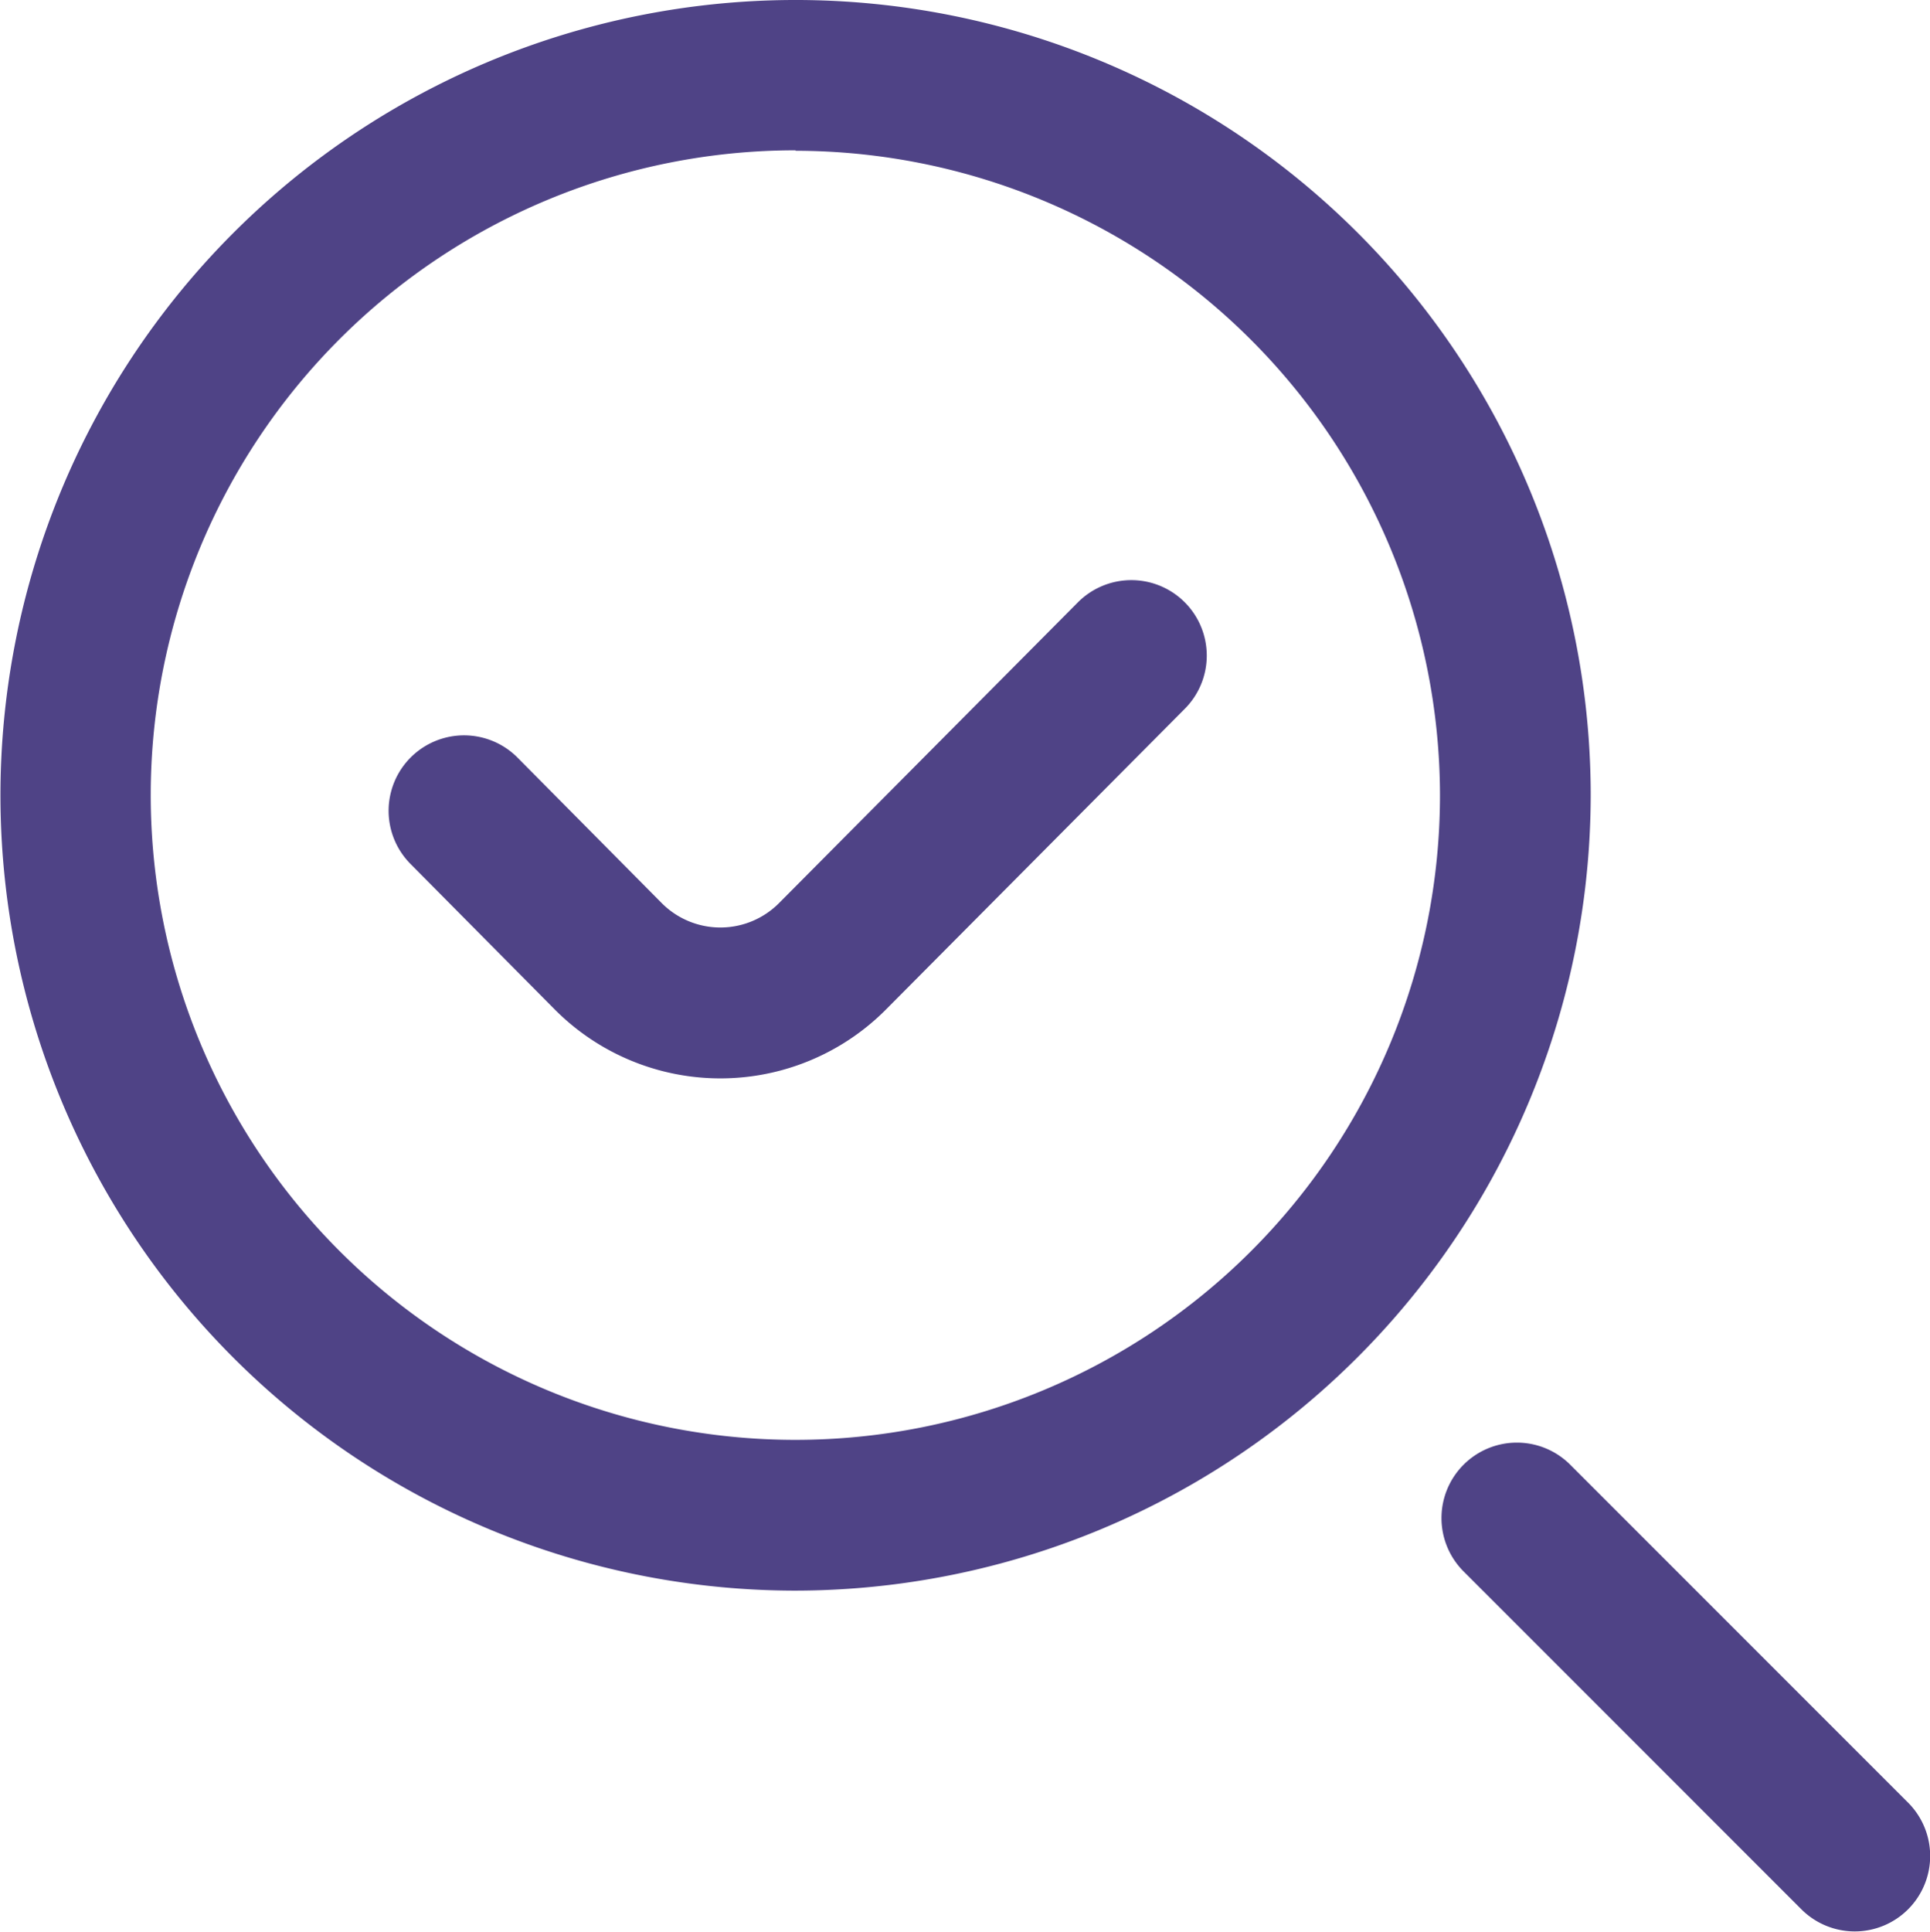<svg xmlns="http://www.w3.org/2000/svg" width="16.991" height="17.004" viewBox="0 0 16.991 17.004">
  <path id="checkhamem" d="M7.2,14a7,7,0,1,1,7-7,7.01,7.01,0,0,1-7,7Zm0-12.677A5.675,5.675,0,1,0,12.873,7,5.681,5.681,0,0,0,7.2,1.327Zm9.794,15.482a.664.664,0,0,0,0-.939l-2.97-2.97a.664.664,0,1,0-.939.939l2.97,2.97a.664.664,0,0,0,.939,0ZM8,8.881l2.623-2.639a.664.664,0,1,0-.942-.936L7.057,7.946a.728.728,0,0,1-1.038,0L4.749,6.665a.664.664,0,0,0-.943.935l1.27,1.281A2.056,2.056,0,0,0,8,8.881Z" transform="translate(-0.196)" fill="#4f4386"/>
</svg>
